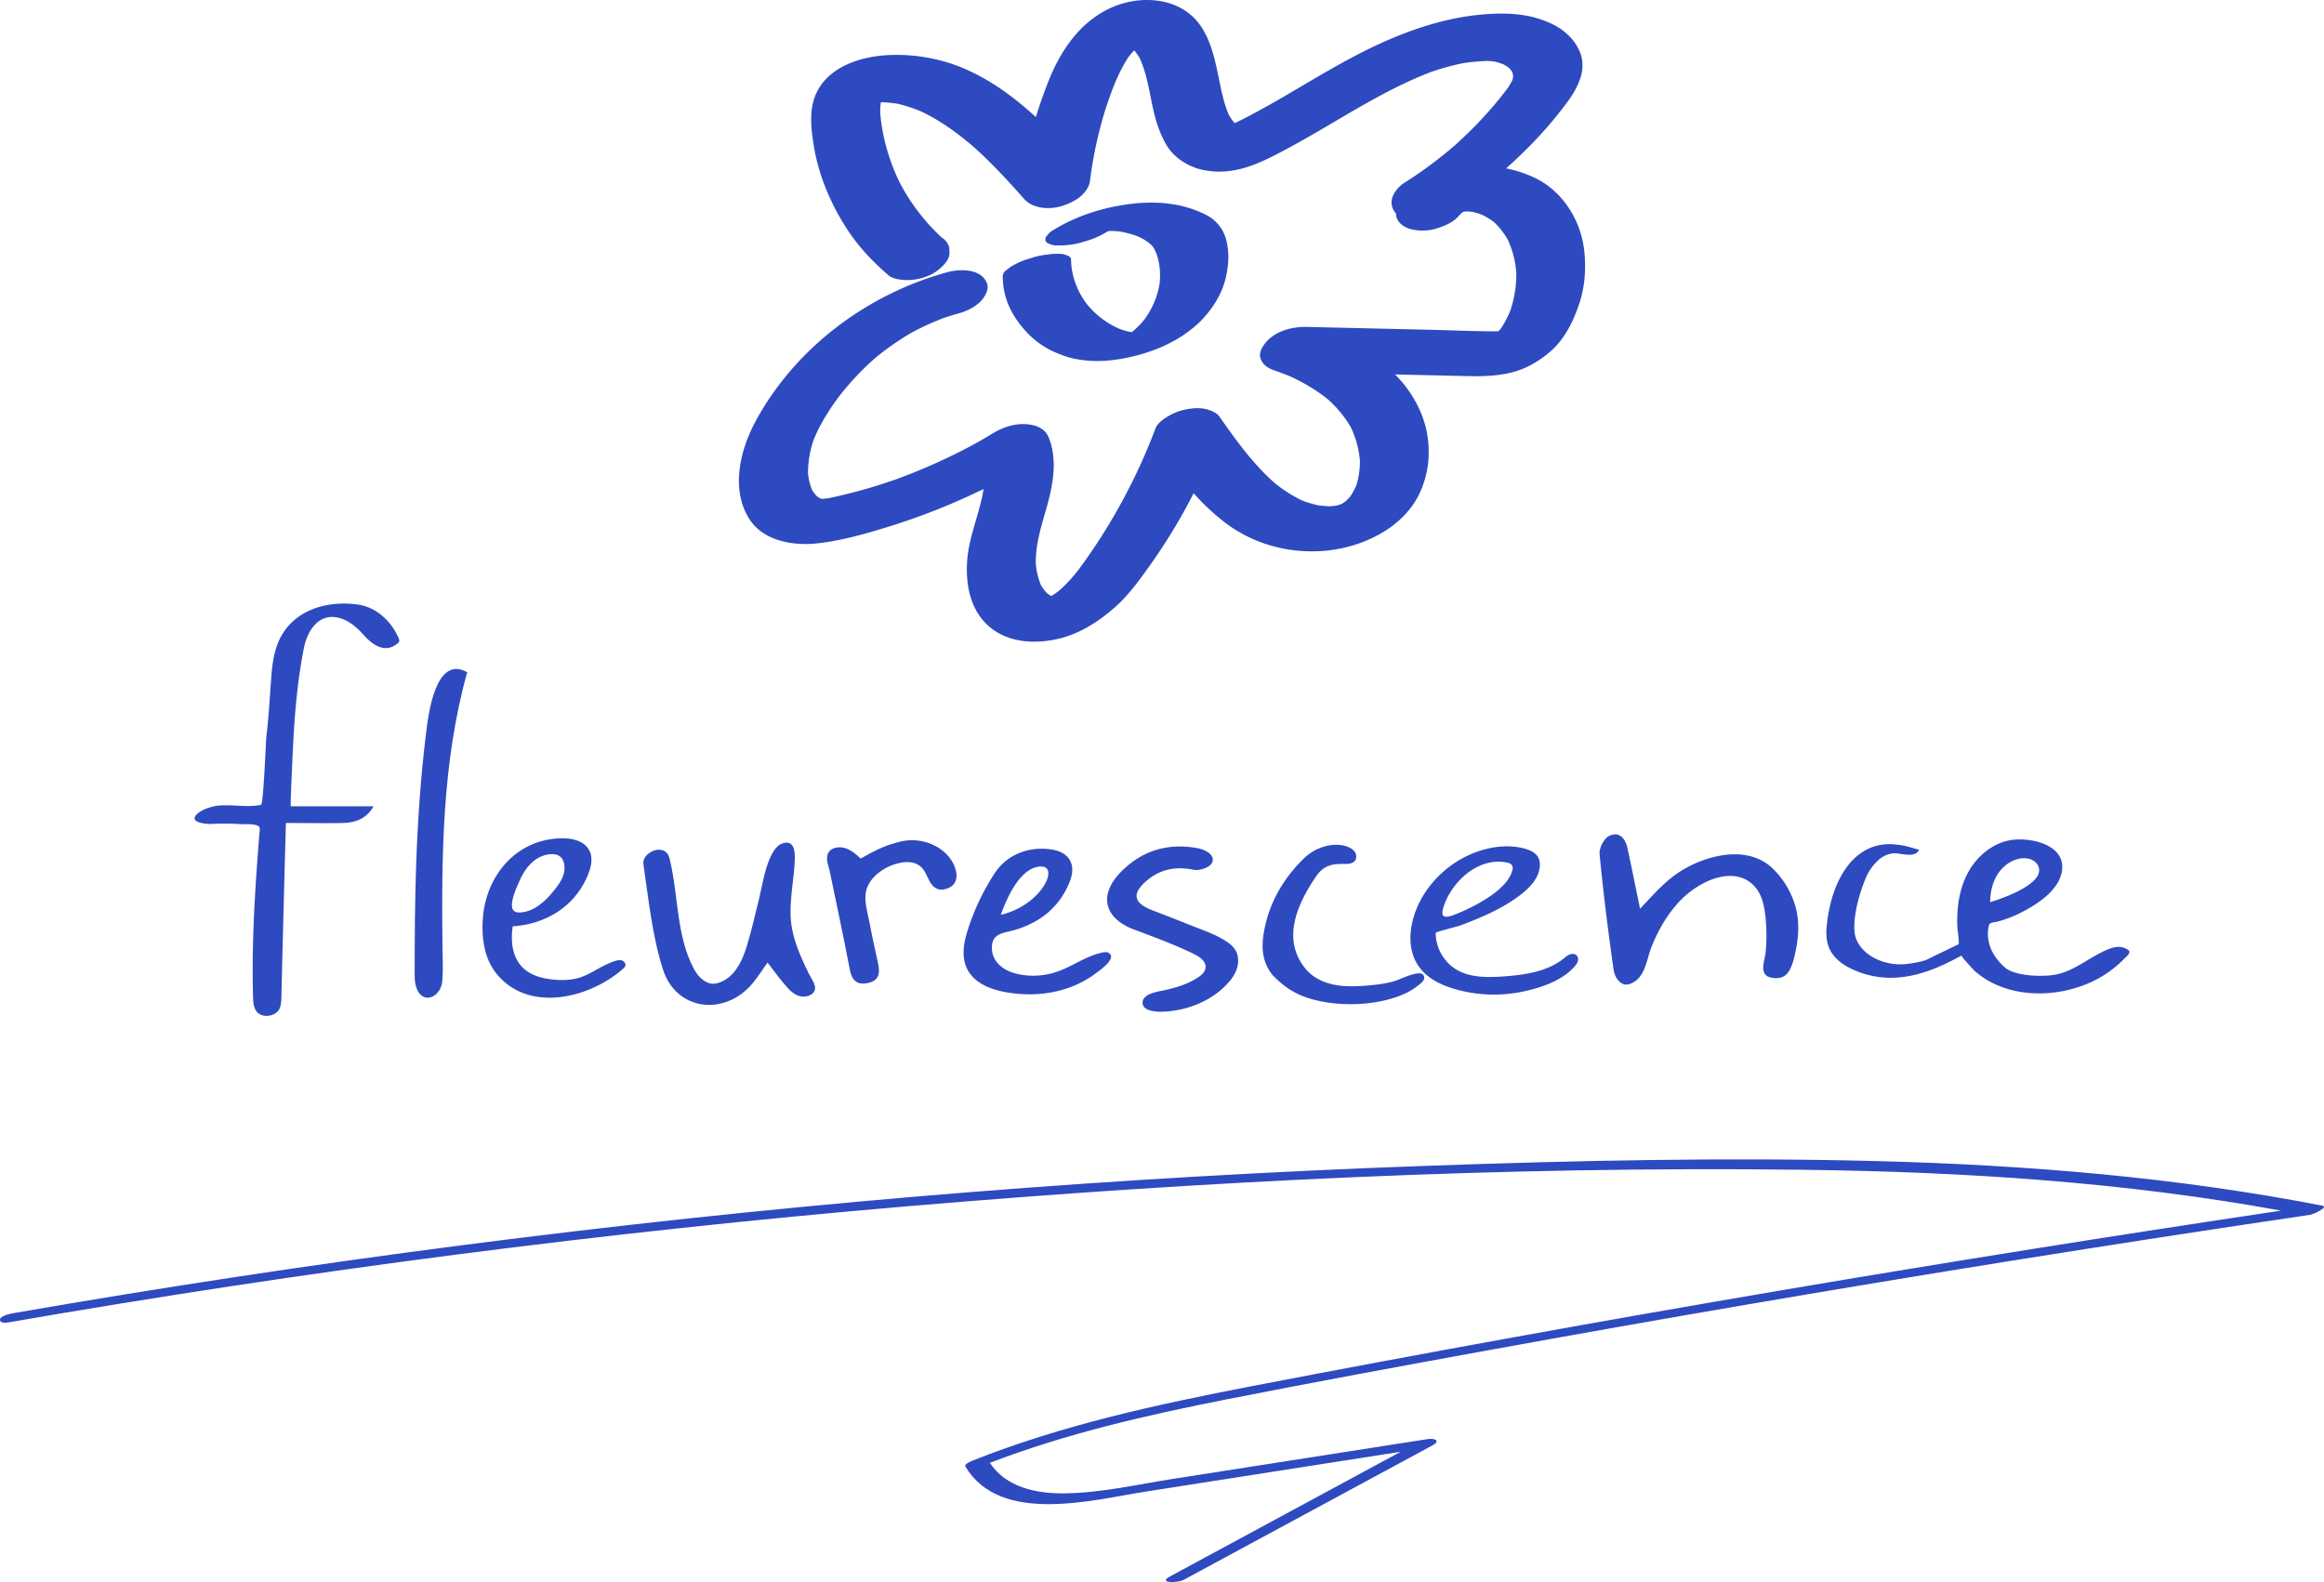 <svg id="Layer_1" data-name="Layer 1" xmlns="http://www.w3.org/2000/svg" width="2629.966" height="1790.527" viewBox="0 0 2629.966 1790.527"><defs><style>.cls-1{fill:#2e4ac0;}</style></defs><path class="cls-1" d="M208.01-1581.832q-2.161,3.503-4.609,6.814a99.067,99.067,0,0,1-13.537,13.582c-.208.147-.423.284-.632.43a87.556,87.556,0,0,1-13.783-3.796,97.672,97.672,0,0,1-30.716-21.111,99.702,99.702,0,0,1-6.681-7.568,88.336,88.336,0,0,1-16.377-37.908,78.698,78.698,0,0,1-1.023-12.636,5.99,5.99,0,0,0-4.598-3.846,18.329,18.329,0,0,0-9.05-1.817,61.204,61.204,0,0,0-13.117.79,85.267,85.267,0,0,0-15.172,2.93l-10.155,3.192a83.609,83.609,0,0,0-16.204,7.731l-5.375,4.108a8.422,8.422,0,0,0-3.613,7.62,83.425,83.425,0,0,0,10.88,40.471,113.161,113.161,0,0,0,14.369,19.866,99.285,99.285,0,0,0,15.8,14.296,95.506,95.506,0,0,0,18.445,10.505c7.942,3.403,15.991,6.336,24.536,7.763a136.126,136.126,0,0,0,35.42,1.461,202.86,202.86,0,0,0,49.13-10.996,166.551,166.551,0,0,0,33.781-16.41,155.862,155.862,0,0,0,13.524-9.986,96.553,96.553,0,0,0,7.639-6.866,124.485,124.485,0,0,0,15.962-19.795,96.876,96.876,0,0,0,9.446-18.43,102.813,102.813,0,0,0,5.577-23.189,81.584,81.584,0,0,0,.253-20.56c-.951-8.032-2.954-16.357-7.497-23.16a44.41,44.41,0,0,0-10.544-11.389,58.554,58.554,0,0,0-10.989-6.148,127.373,127.373,0,0,0-27.719-8.997,175.952,175.952,0,0,0-18.328-2.434,188.905,188.905,0,0,0-20.287-.168,163.234,163.234,0,0,0-16.706,1.529,258.222,258.222,0,0,0-26.713,5.034,213.899,213.899,0,0,0-21.408,6.482,196.146,196.146,0,0,0-19.936,8.276,184.742,184.742,0,0,0-17.388,9.552,18.328,18.328,0,0,0-6.93,6.098,5.99,5.99,0,0,0-2.059,5.629,5.99,5.99,0,0,0,4.598,3.846,18.328,18.328,0,0,0,9.05,1.816,92.781,92.781,0,0,0,28.289-3.72c9.189-2.603,18.202-5.866,26.359-10.923.413-.256.832-.501,1.248-.752.551-.275,1.101-.551,1.656-.817q1.45-.119,2.903-.202c3.165.055,6.324.252,9.474.566a109.209,109.209,0,0,1,20.675,5.506c6.468,2.822,12.668,6.428,17.342,11.768,4.43,6.592,6.486,14.565,7.508,22.371a80.492,80.492,0,0,1,.083,19.705A93.514,93.514,0,0,1,208.01-1581.832Z" transform="translate(1091.421 1937)"/><path class="cls-1" d="M-166.064-1322.068c27.196-3.042,54.581-10.916,80.674-18.998a740.878,740.878,0,0,0,107.023-42.51c-4.049,26.607-15.927,51.79-18.336,78.791-2.755,30.88,3.967,63.921,31.492,81.988,21.336,14.005,49.105,14.335,73.079,8.36,23.842-5.942,44.396-19.411,62.598-35.444,14.124-12.441,25.271-27.585,36.247-42.769q15.851-21.929,29.859-45.114,12.133-20.081,22.79-40.989a259.304,259.304,0,0,0,34.992,32.803c32.197,24.697,72.819,35.78,113.165,32.346,43.075-3.665,90.949-26.244,108.856-68.002,8.239-19.213,10.563-38.532,7.995-59.262-2.283-18.425-9.69-36.153-19.956-51.548a138.008,138.008,0,0,0-17.139-20.816q6.118.142,12.236.283,34.543.798,69.086,1.597c16.357.375,32.03.078,48.053-3.49,17.463-3.889,32.627-12.563,46.064-24.073,16.756-14.354,26.641-34.876,33.367-55.459,6.015-18.407,7.31-37.582,5.541-56.803-3.299-35.863-24.718-70.39-58.059-85.431a141.693,141.693,0,0,0-30.559-9.852q14.704-13.028,28.404-27.08a465.545,465.545,0,0,0,37.449-43.405c8.537-11.243,15.521-21.578,19.198-35.321,2.161-8.076,1.771-18.122-1.579-25.868-4.548-10.519-10.216-17.215-19.269-24.281-7.248-5.656-16.225-9.569-24.839-12.558-19.81-6.874-40.961-7.439-61.665-6-41.245,2.867-81.468,15.632-118.937,32.629-38.262,17.357-74.13,39.541-110.353,60.719-9.517,5.502-19.076,10.932-28.745,16.164-8.788,4.756-17.66,9.688-26.846,13.759-.019-.014-.039-.027-.059-.042a49.171,49.171,0,0,1-6.268-8.696c-6.944-15.487-9.591-32.761-13.135-49.225-4.119-19.135-9.233-39.696-21.554-55.415-23.715-30.257-68.713-31.794-101.246-16.065-33.767,16.325-54.817,47.761-68.323,81.612q-8.057,20.195-14.375,41.026-8.941-8.111-18.288-15.788c-26.175-21.394-56.548-39.746-89.54-48.196a195.148,195.148,0,0,0-63.396-5.875c-29.002,2.177-62.526,13.317-76.452,41.164-9.188,18.372-7.072,39.499-4.021,59.099a226.798,226.798,0,0,0,13.073,48.083,262.358,262.358,0,0,0,29.135,54.559c12.164,17.316,26.716,32.219,42.686,46.038,5.989,5.182,18.984,5.812,26.149,5.215,9.593-.799,21.392-4.481,29.106-10.48,6.048-4.704,13.253-11.37,13.785-19.587q-.194-3.483-.387-6.966a19.187,19.187,0,0,0-8.514-11.031,230.714,230.714,0,0,1-47.359-61.855c-11.977-24.707-19.989-51.749-22.143-79.169a69.638,69.638,0,0,1,.715-11.922q.897-.043,1.795-.074a143.478,143.478,0,0,1,17.545,1.813,167.404,167.404,0,0,1,27.588,9.216c21.539,10.521,41.027,24.709,59.092,40.401,19.961,18.044,38.285,37.785,56.056,57.965,9.896,11.238,28.639,12.27,42.143,8.232a67.474,67.474,0,0,0,18.596-8.614c6.079-4.12,12.846-11.915,13.785-19.587a459.902,459.902,0,0,1,18.905-85.579c6.374-18.914,13.593-38.001,24.538-54.725,2.075-2.721,4.253-5.354,6.568-7.864a55.938,55.938,0,0,1,6.49,9.224c11.892,26.236,11.819,56.318,22.766,82.911,3.172,7.706,6.965,15.733,12.415,22.141,7.369,8.664,16.08,14.088,26.508,18.278,5.539,2.226,11.851,3.301,17.668,4.089,12.563,1.701,26.573-.043,38.678-3.535,15.827-4.565,30.434-12.02,44.897-19.723,26.675-14.207,52.555-29.852,78.652-45.084,28.52-16.465,57.569-32.259,88.386-43.992a285.962,285.962,0,0,1,35.722-9.763,229.911,229.911,0,0,1,27.899-2.549q4.259.228,8.479.854a83.097,83.097,0,0,1,9.292,2.983,55.53,55.53,0,0,1,6.487,4.116,35.43,35.43,0,0,1,3.442,4.327,29.034,29.034,0,0,1,1.149,4.297,32.992,32.992,0,0,1-.642,4.459,63.243,63.243,0,0,1-4.795,8.677c-17.582,23.763-38.1,45.577-60.035,65.37a479.487,479.487,0,0,1-58.24,43.225c-6.127,3.861-12.83,12.118-13.785,19.587a18.59,18.59,0,0,0,4.966,14.785,14.316,14.316,0,0,0,.481,4.076c1.852,6.912,9.252,11.782,15.744,13.486a54.996,54.996,0,0,0,29.157-.479c9.194-2.732,18.989-6.831,25.49-14.164,1.025-1.156,2.088-2.265,3.184-3.342q.847-.609,1.711-1.192c.186-.086.37-.174.557-.258q.406-.111.813-.217,1.484-.164,2.973-.275c2.136.107,4.265.278,6.389.535a90.924,90.924,0,0,1,10.645,3.189,83.343,83.343,0,0,1,13.781,8.421,84.735,84.735,0,0,1,15.546,19.915,107.063,107.063,0,0,1,9.627,37.765,129.341,129.341,0,0,1-6.481,41.586,111.05,111.05,0,0,1-10.865,20.977q-1.372,1.626-2.84,3.159c-.917.062-1.835.122-2.755.162-26.03.004-52.128-1.234-78.139-1.835q-43.072-.996-86.144-1.991l-49.469-1.143c-17.543-.405-37.215,4.725-48.236,19.374-3.281,4.361-6.494,10.675-4.504,16.378,2.565,7.349,8.623,11.04,15.744,13.486q8.04,2.762,15.911,5.959a201.292,201.292,0,0,1,43.838,26.123,128.479,128.479,0,0,1,26.727,32.346,108.429,108.429,0,0,1,10.215,37.673,91.153,91.153,0,0,1-3.909,27.545,77.264,77.264,0,0,1-6.755,12.645,76.326,76.326,0,0,1-5.268,5.585q-1.842,1.358-3.757,2.609-1.637.786-3.306,1.504-2.072.595-4.168,1.097-3.66.457-7.341.667a124.379,124.379,0,0,1-12.632-1.092,127.085,127.085,0,0,1-17.978-5.334,154.054,154.054,0,0,1-31.294-19.914c-24.715-21.647-43.908-48.63-62.687-75.382-2.642-3.764-8.486-6.364-12.7-7.646-7.74-2.355-16.082-1.91-23.909-.48a62.062,62.062,0,0,0-19.597,6.96c-5.523,3.101-13.567,8.269-15.917,14.51A662.045,662.045,0,0,1,128.94-1291.952a178.73,178.73,0,0,1-21.082,22.846c-2.974,2.32-6.036,4.513-9.215,6.539-.092.044-.184.087-.276.132a47.642,47.642,0,0,1-4.462-2.759,49.178,49.178,0,0,1-7.174-9.184,78.124,78.124,0,0,1-6.032-25.399c-.166-20.979,5.909-40.485,11.66-60.574,7.469-26.088,13.543-55.263,3.024-81.436-4.157-10.344-14.003-14.133-24.544-15.044-13.959-1.206-27.254,3.292-39.007,10.452q-8.628,5.256-17.417,10.238a668.456,668.456,0,0,1-91.42,41.489,599.3,599.3,0,0,1-76.285,21.42c-2.427.362-4.86.657-7.305.857-.377-.025-.753-.066-1.129-.098-.432-.121-.86-.261-1.289-.395a42.396,42.396,0,0,1-3.784-2.329,42.582,42.582,0,0,1-5.569-7.129,63.979,63.979,0,0,1-4.676-19.703,115.964,115.964,0,0,1,6.148-36.55c6.878-17.398,17.225-33.688,28.244-48.786A312.511,312.511,0,0,1-99.512-1533.04a316.038,316.038,0,0,1,39.662-27.45,307.712,307.712,0,0,1,36.587-16.708q8.192-2.744,16.528-5.031c9.005-2.463,18.993-7.214,25.491-14.164,4.284-4.581,9.249-12.798,6.892-19.552-6.004-17.206-30.739-16.881-44.902-13.008-90.398,24.725-171.764,85.265-216.776,168.102-17.898,32.938-29.047,78.256-6.905,111.962C-226.788-1324.306-193.03-1319.051-166.064-1322.068Z" transform="translate(1091.421 1937)"/><path class="cls-1" d="M1536.235-572.547c-165.713-32.143-334.295-45.945-502.878-50.332-169.909-4.422-340.114-.705-509.938,5.327Q265.686-608.396,8.521-587.934q-256.142,20.38-511.225,51.929-255.952,31.596-510.352,74.407-31.632,5.324-63.234,10.82c-3.029.526-15.025,3.029-15.13,7.331-.113,4.66,7.499,3.48,10.498,2.959Q-576.844-528.051-66.478-571.604c337.011-28.665,676.406-45.684,1014.707-41.474,181.386,2.257,363.137,13.675,541.769,46.258q-283.413,42.286-565.939,90.238Q623.408-425.502,323.876-367.93C217.287-347.293,110.636-324.2,9.443-284.02c-1.209.48-10.038,3.997-8.388,6.772,39.551,66.51,144.296,37.746,204.728,28.304q143.952-22.492,287.904-44.985L232.884-152.971c-15.102,8.162,8.637,7.554,15.114,4.053q140.8-76.099,281.599-152.198c9.734-5.261,2.559-8.39-5.241-7.172q-144.209,22.532-288.418,45.065c-40.567,6.338-82.033,15.987-123.236,16.387-31.631.307-65.599-6.833-83.948-34.547,86.84-33.351,177.688-54.054,268.803-72.023,97.851-19.297,195.963-37.351,294.085-55.211q296.984-54.058,595.076-101.772,168.142-26.914,336.599-51.803C1525.813-562.561,1545.089-570.829,1536.235-572.547Z" transform="translate(1091.421 1937)"/><path class="cls-1" d="M-798.382-1001.511c-3.559-3.578-16.448-2.482-20.966-2.769a286.574,286.574,0,0,0-32.318-.229c-7.943.392-28.417-1.996-15.217-12.433,5.883-4.651,16.487-7.894,23.961-8.414,15.641-1.088,31.309,2.359,46.862-.747,2.781-.555,5.455-70.214,5.977-76.478,2.959-23.675,3.988-47.769,5.963-71.549,1.404-16.905,4.333-33.635,14.053-47.953,18.226-26.845,51.873-34.76,82.545-30.875,21.822,2.764,38.93,18.854,47.392,38.592a5.186,5.186,0,0,1,.596,2.726,4.91,4.91,0,0,1-1.973,2.833c-14.096,11.813-28.126,1.903-38.349-9.525-7.173-8.018-15.556-15.458-25.801-18.742-23.876-7.654-37.658,12.606-41.812,33.368-6.164,30.803-9.313,62.129-11.367,93.448-.467,7.127-4.394,85.812-3.461,85.812,29.734,0,59.325,0,93.631.004-7.819,13.668-19.87,18.628-35.317,18.906-21.344.385-42.526-.019-63.897-.019q-2.733,98.319-5.09,196.719c-.107,4.484-.242,9.102-2.047,13.209-3.436,7.819-15.343,10.652-22.638,6.387-6.342-3.708-7.201-11.927-7.389-18.567-1.739-61.502,2.144-122.379,7.003-183.631C-797.603-996.951-796.796-999.902-798.382-1001.511Z" transform="translate(1091.421 1937)"/><path class="cls-1" d="M-169.495-816.128c-1.753,4.987-7.327,6.814-12.189,7.047-6.682.321-12.806-3.832-17.349-8.743-8.587-9.285-16.115-19.755-23.827-29.765-5.768,8.084-10.802,16.196-16.861,23.452-31.62,37.867-86.506,31.093-101.421-15.578-12.215-38.223-16.292-79.158-22.149-119.158-1.254-8.563,7.96-15.318,15.451-16.328,4.142-.558,8.688.697,11.343,3.925,1.827,2.221,2.601,5.103,3.267,7.901,9.602,40.321,7.111,85.925,27.222,123.228,4.975,9.227,14.529,18.921,25.904,16.028,19.456-4.949,28.703-25.045,33.97-42.64,5.363-17.915,9.671-36.12,14.006-54.304,4.15-17.409,6.803-37.848,16.582-53.224,2.344-3.686,5.689-6.902,9.846-8.245,12.737-4.113,14.019,8.657,13.733,17.761-.674,21.458-5.508,42.524-4.789,64.079.515,15.452,5.04,30.394,10.942,44.578,3.031,7.285,6.442,14.405,9.913,21.489,2.503,5.109,8.413,12.41,6.468,18.324Q-169.465-816.214-169.495-816.128Z" transform="translate(1091.421 1937)"/><path class="cls-1" d="M-562.711-1176.218l.031.017c-28.258,100.781-29.189,206.972-28.026,310.873.144,12.924.906,25.863-.174,38.769-1.519,18.17-22.697,27.97-29.613,6.676-1.689-5.202-1.696-10.778-1.687-16.248.07-41.033.272-82.014,1.734-123.027,1.743-48.88,5.041-97.727,10.967-146.288C-606.9-1126.568-599.214-1196.443-562.711-1176.218Z" transform="translate(1091.421 1937)"/><path class="cls-1" d="M164.049-849.331c-3.824,5.708-12.486,11.674-15.796,14.164-22.36,16.825-50.867,24.341-78.633,23.427-23.212-.765-56.414-6.029-67.121-29.852-5.559-12.37-3.62-26.695.142-39.274a261.559,261.559,0,0,1,31.558-67.79c14.07-21.417,38.693-30.57,63.68-27.03,20.934,2.966,28.99,17.189,21.233,36.629-11.454,28.706-33.422,46.254-62.778,54.766C44.597-880.887,30.119-881.16,31.09-862.882c.748,14.063,11.78,23.207,24.764,27.077,16.477,4.911,35.167,3.848,51.146-2.203,16.557-6.269,30.559-16.602,48.068-20.73a15.346,15.346,0,0,1,5.993-.543,5.743,5.743,0,0,1,4.605,3.472C166.332-853.849,165.577-851.611,164.049-849.331ZM41.152-901.658c45.403-10.451,66.645-54.618,45.696-54.618S50.496-927.718,41.152-901.658Z" transform="translate(1091.421 1937)"/><path class="cls-1" d="M691.039-843.833q-.153.183-.307.364c-14.067,16.457-38.731,24.554-59.272,28.814a158.897,158.897,0,0,1-67.685-.663c-20.811-4.796-42.728-13.596-53.104-33.626-7.957-15.361-7.152-33.758-2.385-49.971C518.919-935.083,550.125-964.407,586-974.929c15.555-4.562,32.344-5.868,47.991-1.633,5.881,1.592,11.958,4.288,15.03,9.549,2.207,3.78,2.537,8.416,1.847,12.738-1.964,12.305-11.343,22.061-21.198,29.687-13.917,10.769-29.612,18.975-45.737,25.899-8.083,3.471-16.302,6.864-24.633,9.698-2.517.856-26.022,6.674-26.028,7.832a49.005,49.005,0,0,0,21.275,40.127c16.872,11.392,39.608,10.417,59.013,8.863,22.75-1.822,46.579-5.67,64.436-19.884,2.239-1.782,4.421-3.748,7.102-4.749s6.063-.783,7.95,1.369a6.799,6.799,0,0,1,1.092,6.296A14.938,14.938,0,0,1,691.039-843.833ZM541.178-907.384c-.058.214-.767,5.199.33,6.483,3.239,3.79,13.831-1.212,13.831-1.212s57.395-21.455,64.637-49.724a8.015,8.015,0,0,0,.036-5.171c-1.044-2.377-3.867-3.347-6.416-3.841C579.957-967.363,549.249-937.054,541.178-907.384Z" transform="translate(1091.421 1937)"/><path class="cls-1" d="M-389.519-850.326q.318.016.624.054c4.258.527,7.366,5.388,3.532,8.851-34.69,31.335-97.898,49.509-136.428,14.645-19.506-17.65-24.317-41.078-23.474-66.199,1.726-51.486,37.768-95.499,91.257-95.242,11.057.053,24.31,3.276,29.68,14.085,4.891,9.844.71,22.313-3.638,31.62-15.474,33.121-47.204,51.443-83.22,53.913-3.227,22.221,1.061,44.452,22.783,54.509,7.633,3.534,16.035,5.126,24.416,5.851,9.587.83,19.409.539,28.583-2.364,11.367-3.596,21.015-10.891,31.905-15.553C-399.75-847.761-393.877-850.545-389.519-850.326Zm-122.356-59.796a6.582,6.582,0,0,0,3.077,4.826,10.155,10.155,0,0,0,5.306,1.02c16.667-.372,30.335-13.847,39.987-26.093,3.732-4.735,7.29-9.727,9.323-15.403,1.824-5.093,2.263-11.12.383-16.264-2.072-5.669-6.675-8.27-12.487-8.269-18.065.003-30.508,14.654-37.184,30.14C-505.719-934.948-513.481-918.861-511.875-910.122Z" transform="translate(1091.421 1937)"/><path class="cls-1" d="M-117.52-965.29c19.778-11.137,29.064-15.359,45.385-19.289,23.644-5.693,48.609,5.285,58.691,23.434,6.985,12.574,7.29,27.419-9.888,30.785-7.677,1.504-13.178-3.382-16.433-9.812-3.83-7.566-6.026-15.13-14.327-18.995-6.979-3.249-15.151-2.376-22.358-.427-16.156,4.368-34.134,17.347-35.555,35.424-.811,10.322,2.811,21.901,4.693,32.006,2.81,15.091,6.237,30.035,9.453,45.04,2.502,11.323,1.536,19.906-11.384,22.672-12.123,2.596-18.085-2.759-20.432-14.974-7.118-37.059-14.967-73.98-22.637-110.932-1.014-4.884-3.091-9.713-3.177-14.748-.114-6.636,3.281-10.848,9.538-12.388C-137.655-979.535-128.508-976.427-117.52-965.29Z" transform="translate(1091.421 1937)"/><path class="cls-1" d="M290.626-875.009c-10.311-5.739-21.927-9.75-32.687-14.034-14.978-5.963-29.97-11.892-45.046-17.606-21.541-8.164-24.005-18.988-6.371-33.838,15.454-13.015,32.922-16.253,53.16-12.061,6.101,1.264,20.884-2.823,21.337-10.859s-10.587-12.356-16.83-13.544c-33.12-6.304-62.733,2.203-86.694,26.353-26.178,26.384-19.649,52.966,14.887,65.805,10.992,4.086,22.012,8.182,32.923,12.518,11.652,4.63,23.181,9.534,34.413,15.015,5.303,2.588,12.483,7.076,13.173,13.579a10.908,10.908,0,0,1-2.472,7.646,24.893,24.893,0,0,1-6.213,5.347c-11.855,7.782-25.673,11.803-39.423,14.711-7.307,1.546-23.221,3.908-23.221,13.918,0,8.966,14.069,10.228,21.018,10.115,28.897-.47,60.006-12.764,78.476-35.76a40.864,40.864,0,0,0,7.277-13.175c2.159-6.835,2.001-14.648-1.683-20.797a29.749,29.749,0,0,0-8.631-8.717A82.207,82.207,0,0,0,290.626-875.009Z" transform="translate(1091.421 1937)"/><path class="cls-1" d="M519.581-833.075c-3.061-6.294-20.26,1.525-30.504,5.636s-35.47,6.883-53.17,6.685c-19.401-.216-39.082-5.528-51.284-21.463-25.713-33.58-7.232-72.764,13.465-103.18,7.546-11.089,16.713-14.06,29.293-13.816,5.025.097,15.685.95,16.043-8.278,0-14.941-35.627-21.698-60.086,2.761-24.085,23.84-39.897,52.345-44.983,85.74-2.672,17.547-.245,34.539,12.595,47.886l-7.551-8.185c15.012,17.435,29.819,27.976,52.035,33.761,41.428,10.788,92.441,3.688,116.471-14.944C516.632-824.136,522.453-827.942,519.581-833.075Z" transform="translate(1091.421 1937)"/><path class="cls-1" d="M940.15-911.966a97.152,97.152,0,0,0-25.76-42.365c-28.893-27.541-77.256-14.548-106.625,5.093-16.634,11.124-29.528,26.369-43.219,40.75-5.14-24.896-9.501-46.745-14.209-68.519-2.425-11.215-9.505-19.462-20.811-13.879-5.752,2.841-11.414,13.72-10.78,20.361,4.174,43.769,9.663,87.431,15.85,130.97,1.212,8.524,7.968,19.463,17.83,16.335,17.947-5.694,19.158-27.019,24.959-41.754,7.52-19.103,18.511-38.251,32.904-52.995a102.948,102.948,0,0,1,20.406-16.248q4.028-2.432,8.413-4.551c15.404-7.42,34.895-10.785,49.606.04,12.754,9.385,16.149,24.429,17.738,39.306a198.671,198.671,0,0,1,.178,40.419c-.833,8.513-7.436,24.04,4.078,27.831a26.343,26.343,0,0,0,3.993.936c6.143,1.004,12.638-.294,16.689-5.356,4.9-6.123,7.056-15.02,8.708-22.506,3.841-17.408,5.229-35.708.306-52.995Q940.279-911.529,940.15-911.966Z" transform="translate(1091.421 1937)"/><path class="cls-1" d="M1286.488-859.042c-17.344,8.711-32.741,21.621-52.181,25.166-14.325,2.612-43.393,1.76-55.688-7.183-26.391-22.155-20.018-46.269-19.12-49.055.995-3.085,6.331-2.948,9.779-3.875a135.192,135.192,0,0,0,24.779-9.363c18.771-9.275,44.874-25.612,47.989-48.286,3.904-28.416-32.265-36.99-54.078-35.04-22.738,2.032-42.559,18.379-53.032,38.663-6.341,12.28-9.653,25.906-10.881,39.62a158.162,158.162,0,0,0-.401,21.181c.096,2.136,2.469,18.345,1.352,18.887-12.793,6.21-22.43,10.746-35.062,17.013-5.53,2.744-16.777,4.46-22.762,5.24-28.048,3.654-58.337-12.552-59.993-37.249-1.388-20.685,7.268-47.503,13.814-62.261a56.819,56.819,0,0,1,12.26-17.043c5.121-4.964,11.748-8.402,18.974-8.592,8.536-.224,23.008,5.771,28.207-3.982-.008.016-13.626-3.908-14.898-4.178-10.893-2.308-21.814-3.239-32.717-.53-14.459,3.598-26.305,12.997-34.849,25.002-13.654,19.186-19.88,43.062-22.214,66.19-.825,8.172-.523,16.657,2.616,24.247,3.917,9.473,11.969,16.764,20.949,21.709a102.87,102.87,0,0,0,52.734,12.325c26.615-.961,51.947-11.656,76.254-25.096-.902.499,13.794,16.436,15.255,17.714,33.525,29.328,84.809,31.046,124.743,15.162a126.316,126.316,0,0,0,44.347-29.398c1.56-1.62,4.236-3.709,5.186-5.754,1.349-2.906-.243-3.828-3.234-5.447C1305.527-868.171,1294.828-863.23,1286.488-859.042Zm-71.84-98.752c9.885,17.668-28.946,34.206-53.853,41.824C1161.018-964.24,1204.764-975.462,1214.649-957.794Z" transform="translate(1091.421 1937)"/></svg>